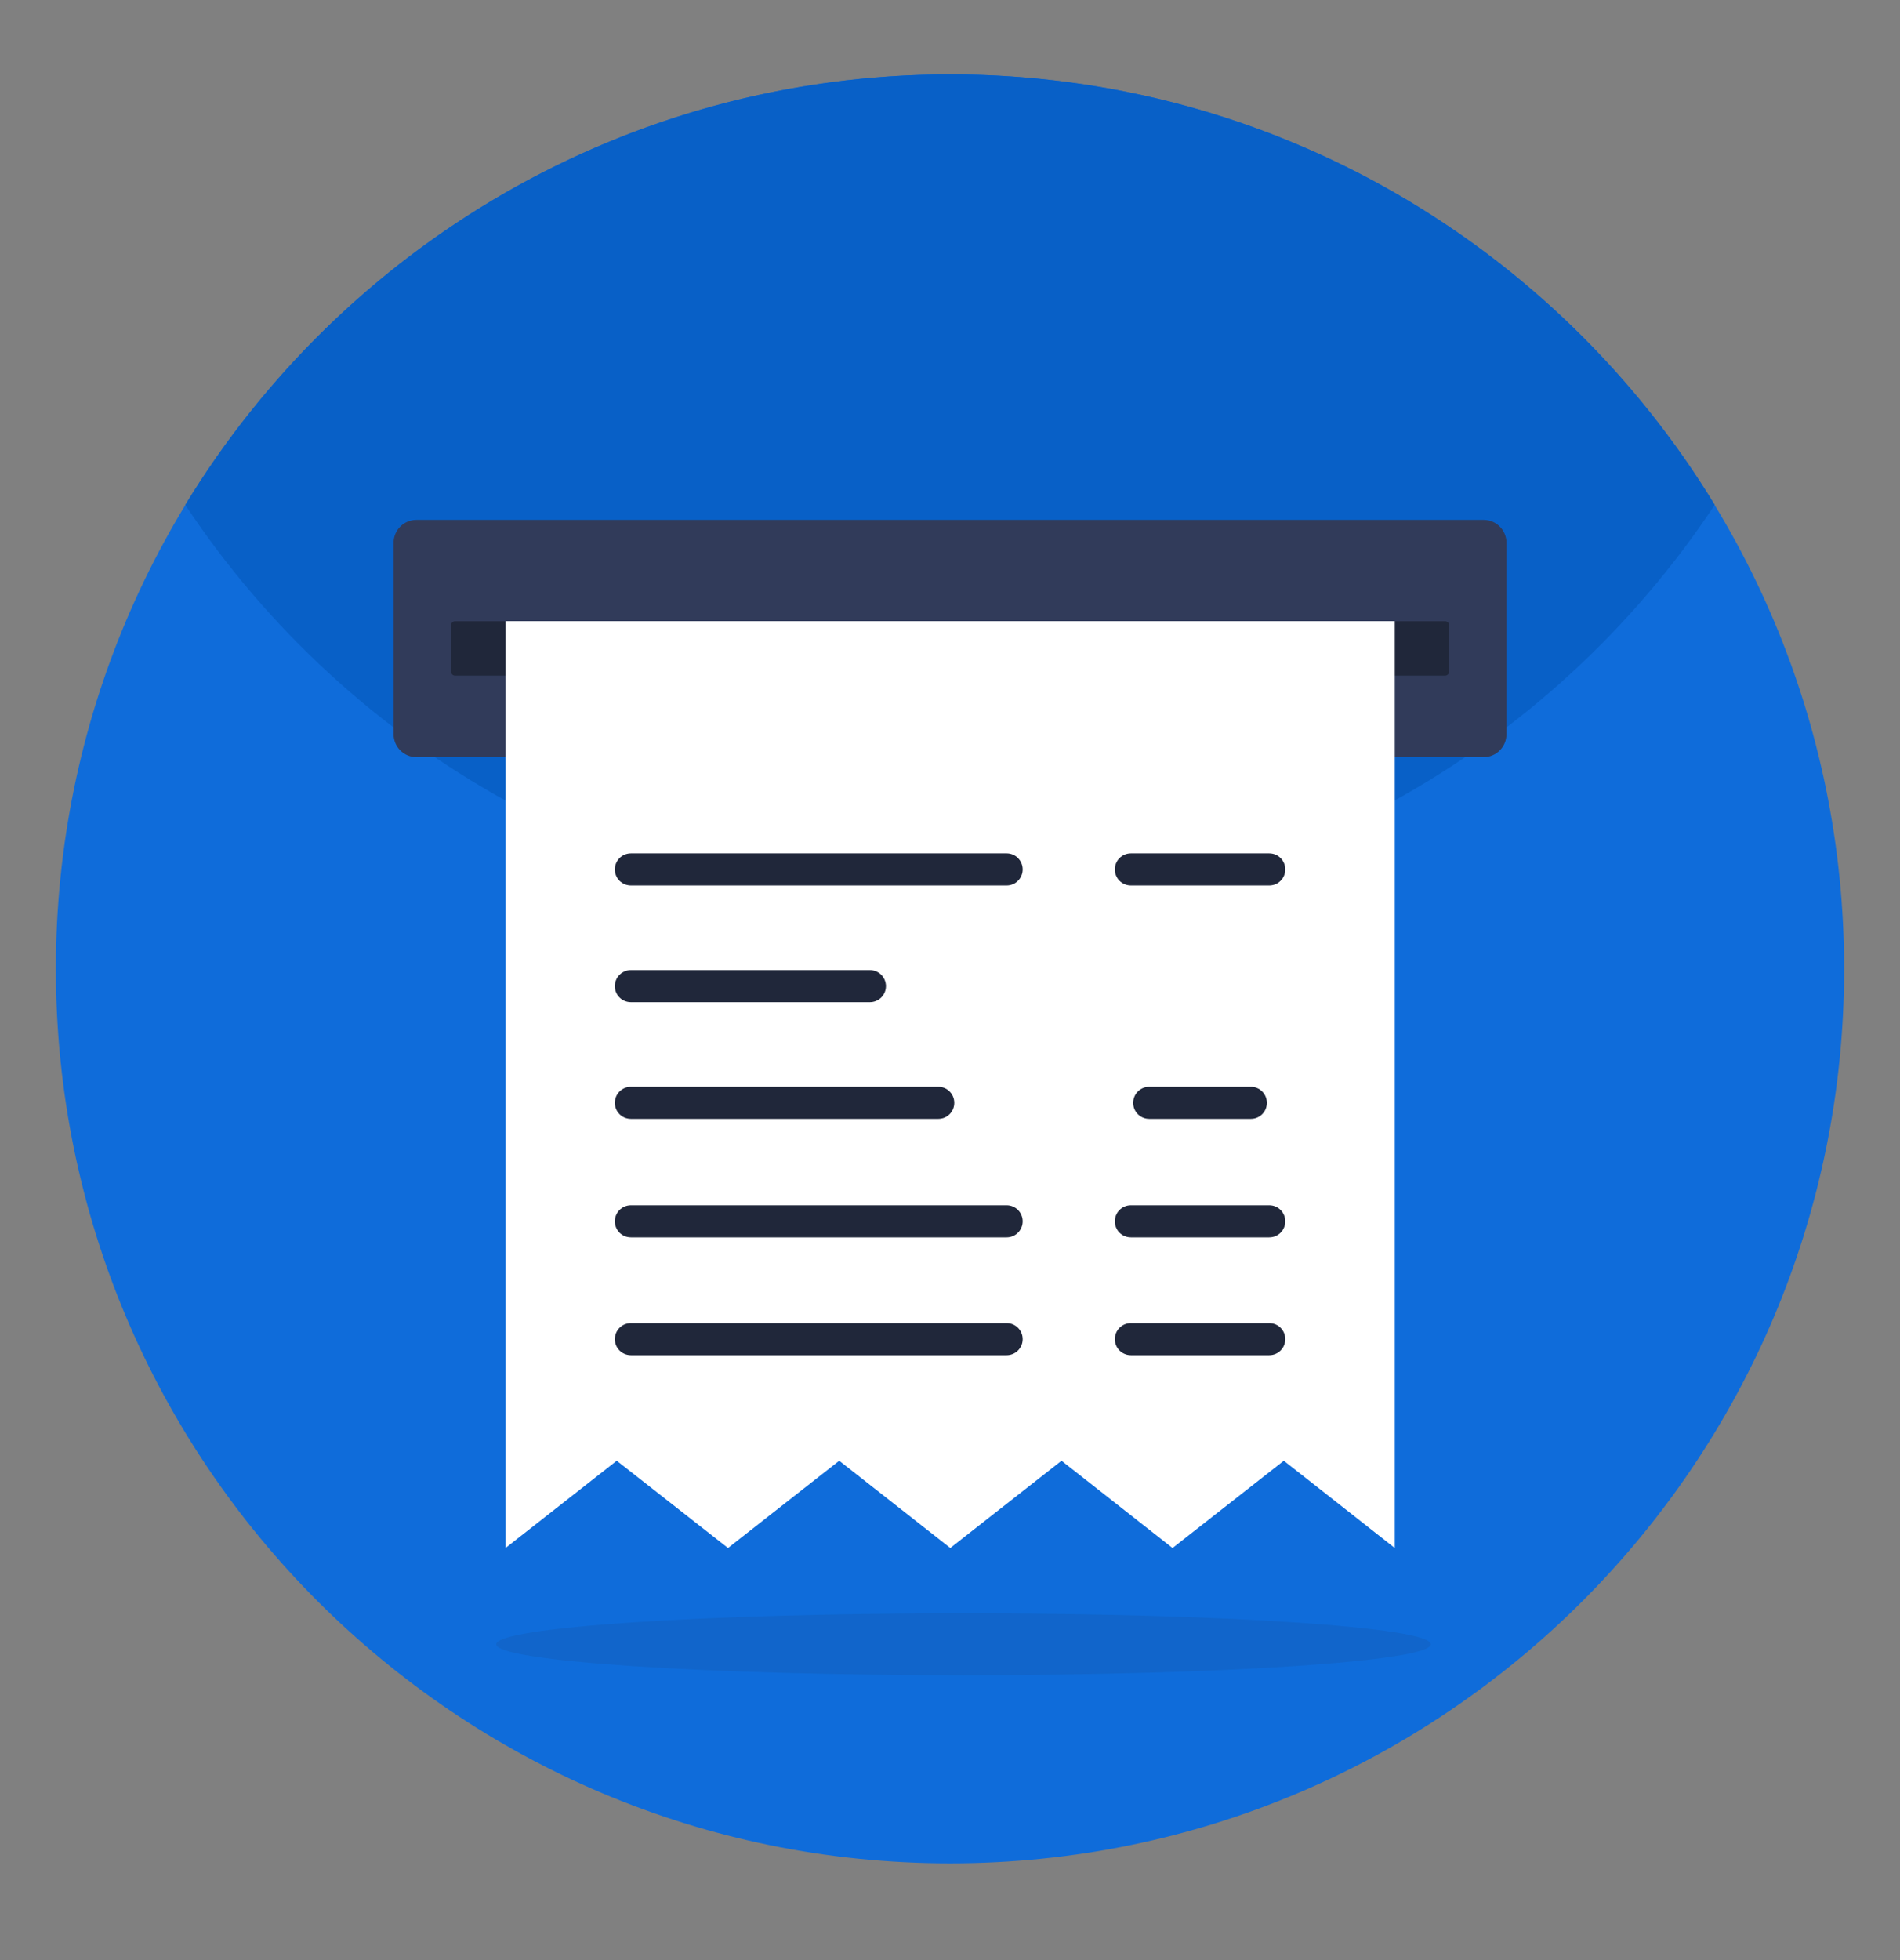 <svg width="32" height="33" viewBox="0 0 32 33" fill="none" xmlns="http://www.w3.org/2000/svg">
<rect x="0" y="0" width="32" height="33" fill="#808080" stroke="none"/>
<path d="M16 31.371C24.317 31.371 31.059 24.629 31.059 16.312C31.059 7.995 24.317 1.253 16 1.253C7.683 1.253 0.941 7.995 0.941 16.312C0.941 24.629 7.683 31.371 16 31.371Z" fill="#0F6CDA"/>
<path d="M28.88 8.5C26.122 12.661 21.384 15.404 16 15.404C10.617 15.404 5.878 12.661 3.12 8.5C5.765 4.157 10.541 1.253 16 1.253C21.459 1.253 26.235 4.157 28.88 8.5Z" fill="#0860C7"/>
<path d="M25.372 9.138V12.362C25.372 12.574 25.2 12.747 24.988 12.747H7.013C6.801 12.747 6.629 12.574 6.629 12.362V9.138C6.629 8.925 6.801 8.753 7.013 8.753H24.988C25.2 8.753 25.372 8.925 25.372 9.138Z" fill="#313B5A"/>
<path d="M24.406 10.526V11.307C24.406 11.345 24.375 11.375 24.338 11.375H7.664C7.627 11.375 7.597 11.345 7.597 11.307V10.526C7.597 10.489 7.627 10.459 7.664 10.459H24.338C24.375 10.459 24.406 10.489 24.406 10.526Z" fill="#20273A"/>
<path d="M23.491 10.458V26.062L21.622 24.593L19.748 26.062L17.878 24.593L16.005 26.062L14.134 24.593L12.261 26.062L10.387 24.593L8.514 26.062V10.458H23.491Z" fill="white"/>
<path d="M16.954 14.907H10.626C10.476 14.907 10.355 14.787 10.355 14.637C10.355 14.488 10.476 14.367 10.626 14.367H16.954C17.103 14.367 17.224 14.488 17.224 14.637C17.224 14.787 17.103 14.907 16.954 14.907Z" fill="#20273A"/>
<path d="M14.65 16.872H10.626C10.476 16.872 10.355 16.752 10.355 16.602C10.355 16.453 10.476 16.332 10.626 16.332H14.65C14.8 16.332 14.921 16.453 14.921 16.602C14.921 16.752 14.8 16.872 14.65 16.872Z" fill="#20273A"/>
<path d="M15.802 18.837H10.626C10.476 18.837 10.355 18.717 10.355 18.567C10.355 18.418 10.476 18.297 10.626 18.297H15.802C15.952 18.297 16.072 18.418 16.072 18.567C16.072 18.717 15.952 18.837 15.802 18.837Z" fill="#20273A"/>
<path d="M21.377 14.907H19.046C18.897 14.907 18.776 14.787 18.776 14.637C18.776 14.488 18.897 14.367 19.046 14.367H21.377C21.526 14.367 21.647 14.488 21.647 14.637C21.647 14.787 21.526 14.907 21.377 14.907Z" fill="#20273A"/>
<path d="M16.954 20.832H10.626C10.476 20.832 10.355 20.712 10.355 20.562C10.355 20.413 10.476 20.292 10.626 20.292H16.954C17.103 20.292 17.224 20.413 17.224 20.562C17.224 20.712 17.103 20.832 16.954 20.832Z" fill="#20273A"/>
<path d="M21.377 20.832H19.046C18.897 20.832 18.776 20.712 18.776 20.562C18.776 20.413 18.897 20.292 19.046 20.292H21.377C21.526 20.292 21.647 20.413 21.647 20.562C21.647 20.712 21.526 20.832 21.377 20.832Z" fill="#20273A"/>
<path d="M16.954 22.816H10.626C10.476 22.816 10.355 22.695 10.355 22.546C10.355 22.396 10.476 22.276 10.626 22.276H16.954C17.103 22.276 17.224 22.396 17.224 22.546C17.224 22.695 17.103 22.816 16.954 22.816Z" fill="#20273A"/>
<path d="M21.377 22.816H19.046C18.897 22.816 18.776 22.695 18.776 22.546C18.776 22.396 18.897 22.276 19.046 22.276H21.377C21.526 22.276 21.647 22.396 21.647 22.546C21.647 22.695 21.526 22.816 21.377 22.816Z" fill="#20273A"/>
<path d="M21.067 18.837H19.355C19.206 18.837 19.085 18.717 19.085 18.567C19.085 18.418 19.206 18.297 19.355 18.297H21.067C21.216 18.297 21.337 18.418 21.337 18.567C21.337 18.717 21.216 18.837 21.067 18.837Z" fill="#20273A"/>
<g opacity="0.1">
<path d="M24.098 27.683C24.098 27.97 20.571 28.204 16.228 28.204C11.88 28.204 8.358 27.97 8.358 27.683C8.358 27.395 11.88 27.161 16.228 27.161C20.571 27.161 24.098 27.395 24.098 27.683Z" fill="#20273A"/>
</g>
</svg>
